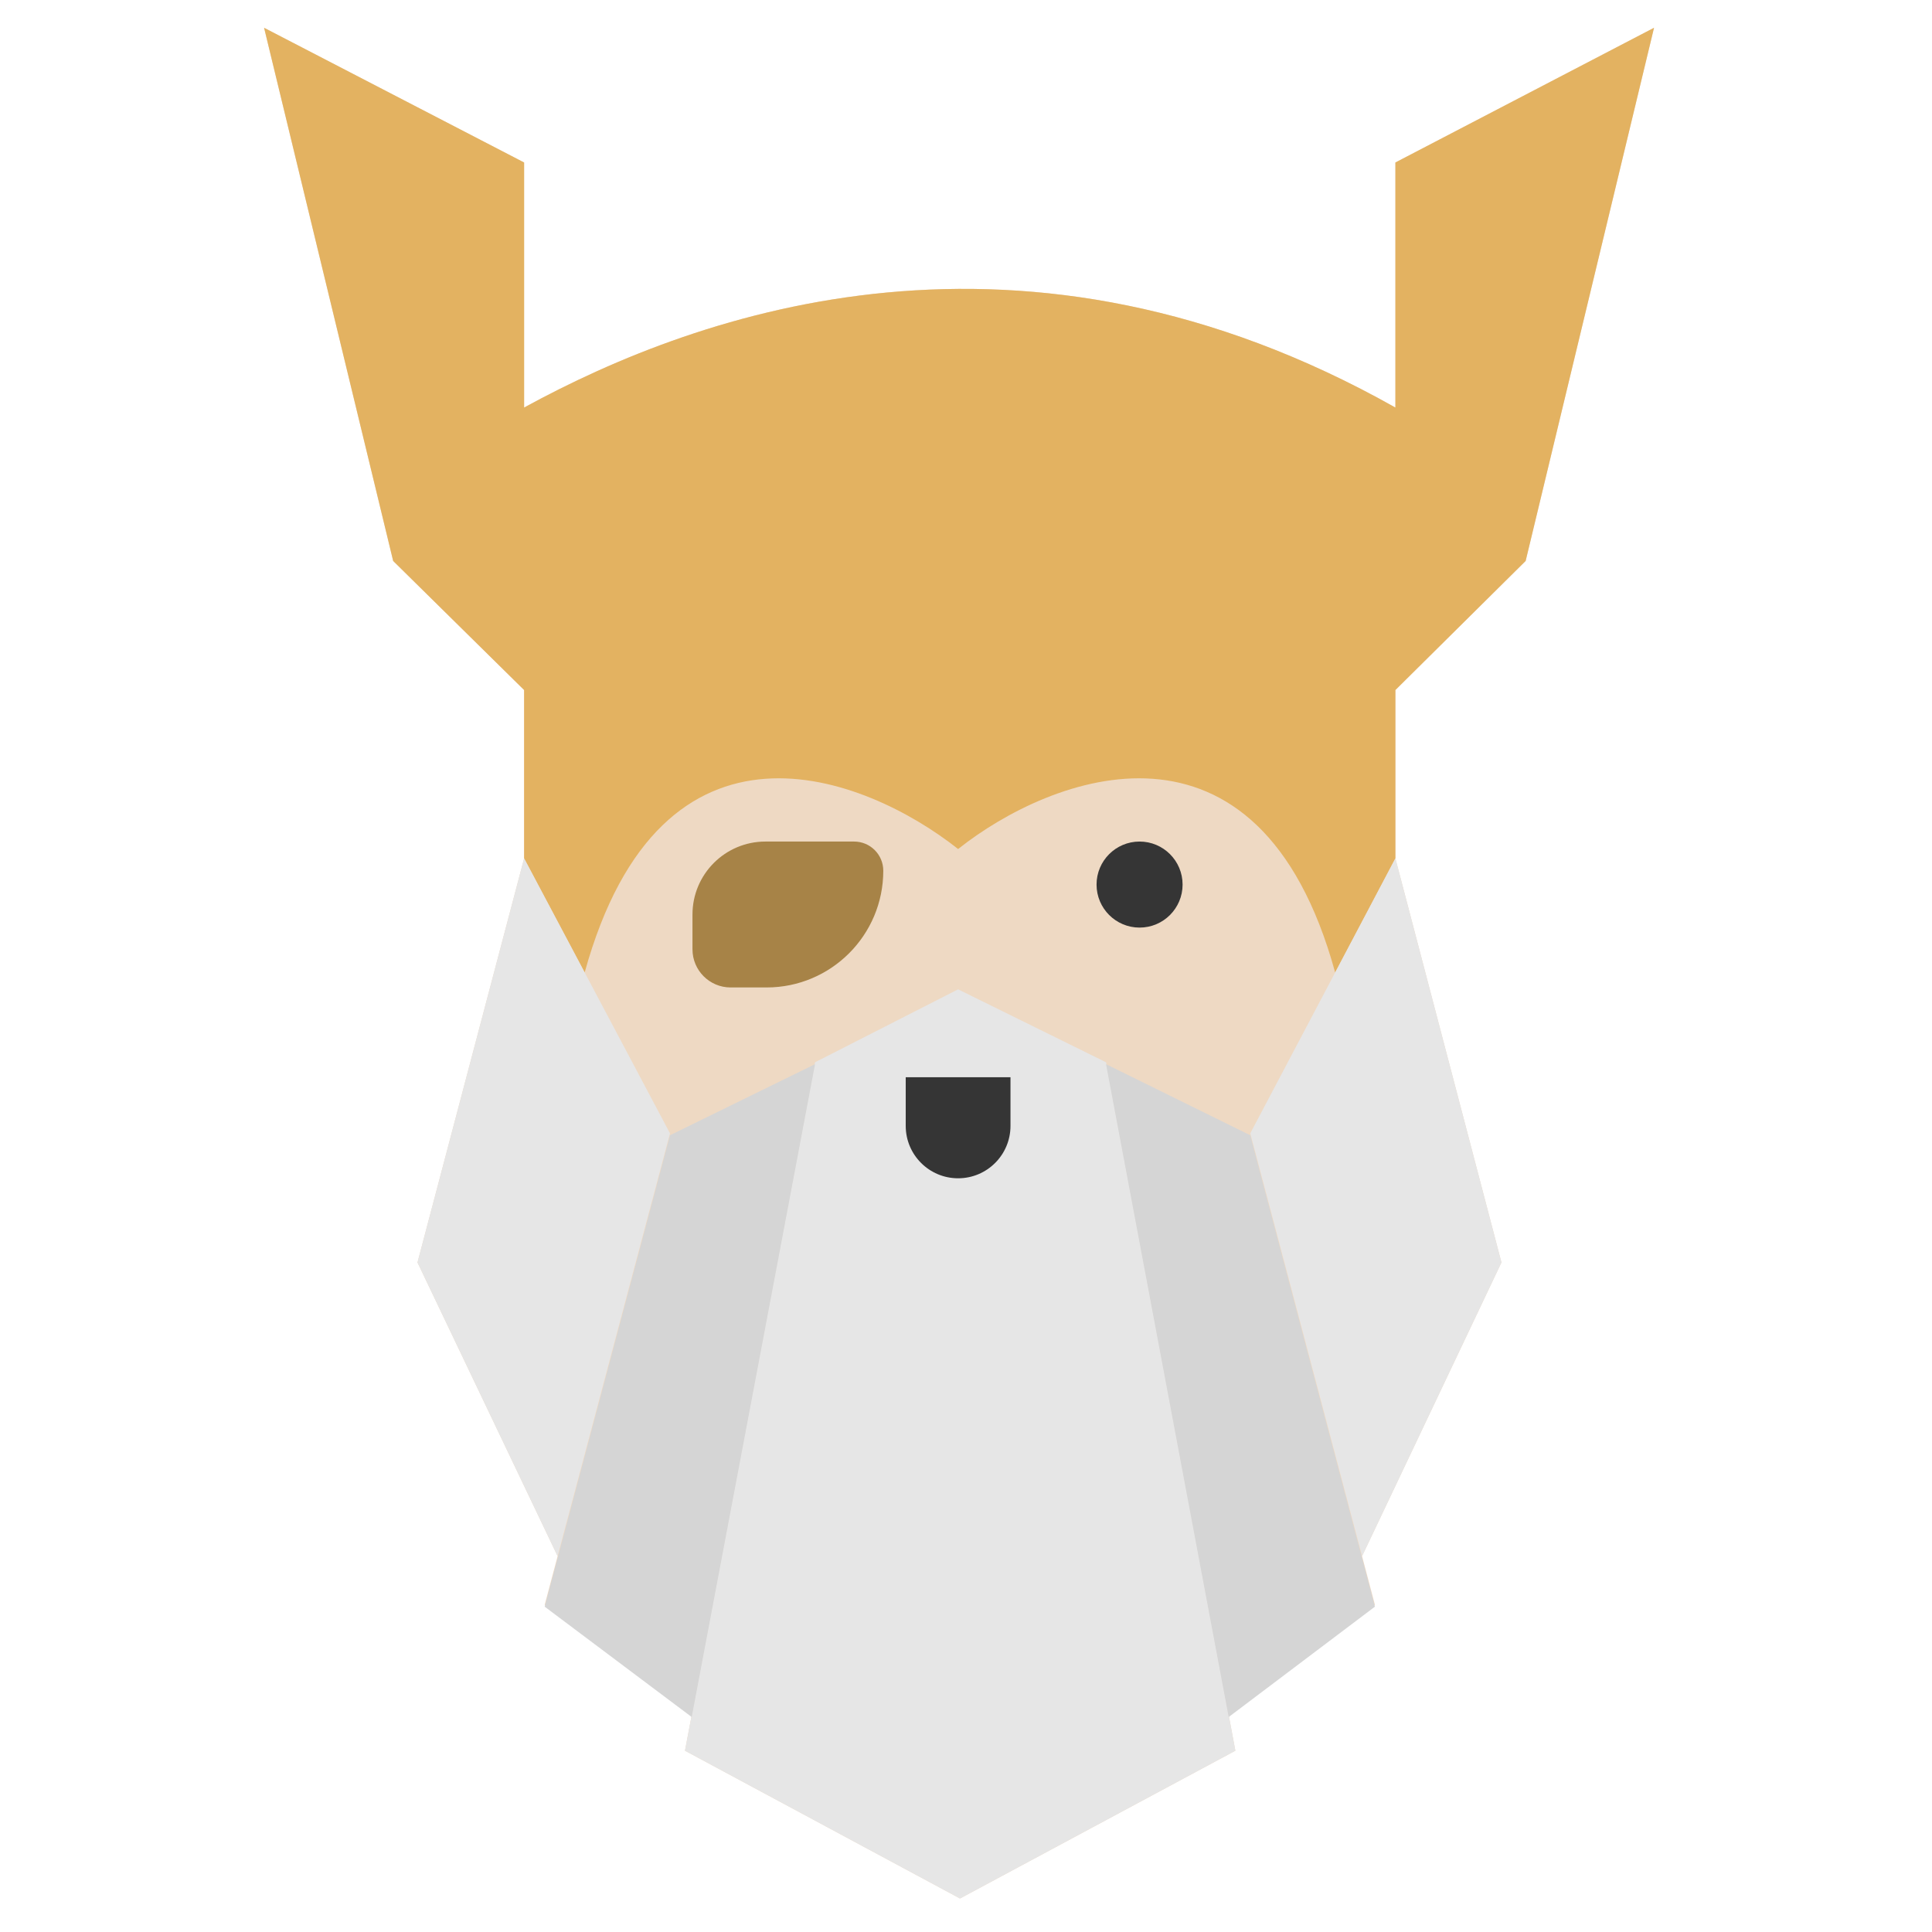 <svg width="75" height="75" viewBox="0 0 75 75" fill="none" xmlns="http://www.w3.org/2000/svg">
<path d="M10.252 1.079L20.346 6.308V15.821C27.245 12.045 39.736 7.688 54.169 15.821V6.308L64.209 1.079L59.225 21.776L54.169 26.787V33.322L58.286 49.008L52.875 60.41L53.374 62.298L47.698 66.583L47.957 67.962L37.267 73.699L26.591 67.962L26.852 66.583L21.145 62.298L21.647 60.41L16.207 49.008L20.346 33.322V26.787L15.263 21.776L10.252 1.079Z" fill="#EED9C3"/>
<path d="M20.346 6.308L10.252 1.079L15.263 21.776L20.346 26.787V30.055V33.322L21.521 35.537L22.697 37.752C25.681 26.947 33.581 30.103 37.194 32.959C40.788 30.103 48.863 26.947 51.831 37.752L54.169 33.322V26.787L59.225 21.776L64.209 1.079L54.169 6.308V15.821C39.736 7.688 27.245 12.045 20.346 15.821V11.064V6.308Z" fill="#E3B261"/>
<path d="M26.591 67.962L37.267 73.699L47.957 67.962L47.698 66.583L42.937 41.238L37.194 38.406L31.639 41.238L26.852 66.583L26.591 67.962Z" fill="#E6E6E6"/>
<path d="M26.01 43.998L21.647 60.41L16.207 49.008L20.346 33.322L22.697 37.752L26.01 43.998Z" fill="#E6E6E6"/>
<path d="M48.535 43.998L52.875 60.41L58.286 49.008L54.169 33.322L51.831 37.752L48.535 43.998Z" fill="#E6E6E6"/>
<circle cx="44.238" cy="34.339" r="1.67" fill="#353535"/>
<path d="M26.882 35.501C26.882 33.937 28.15 32.669 29.714 32.669H33.156C33.782 32.669 34.289 33.176 34.289 33.802V33.802C34.289 36.304 32.26 38.333 29.758 38.333H28.363C27.545 38.333 26.882 37.67 26.882 36.852V35.501Z" fill="#A78347"/>
<path d="M35.16 41.819H39.227V43.707C39.227 44.83 38.317 45.741 37.194 45.741V45.741C36.071 45.741 35.16 44.83 35.16 43.707V41.819Z" fill="#353535"/>
<path d="M31.639 41.311L26.01 44.07L21.647 60.483L21.145 62.371L26.852 66.655L31.639 41.311Z" fill="#D5D5D5"/>
<path d="M42.937 41.311L48.535 44.07L52.875 60.483L53.374 62.371L47.698 66.655L42.937 41.311Z" fill="#D5D5D5"/>
</svg>
